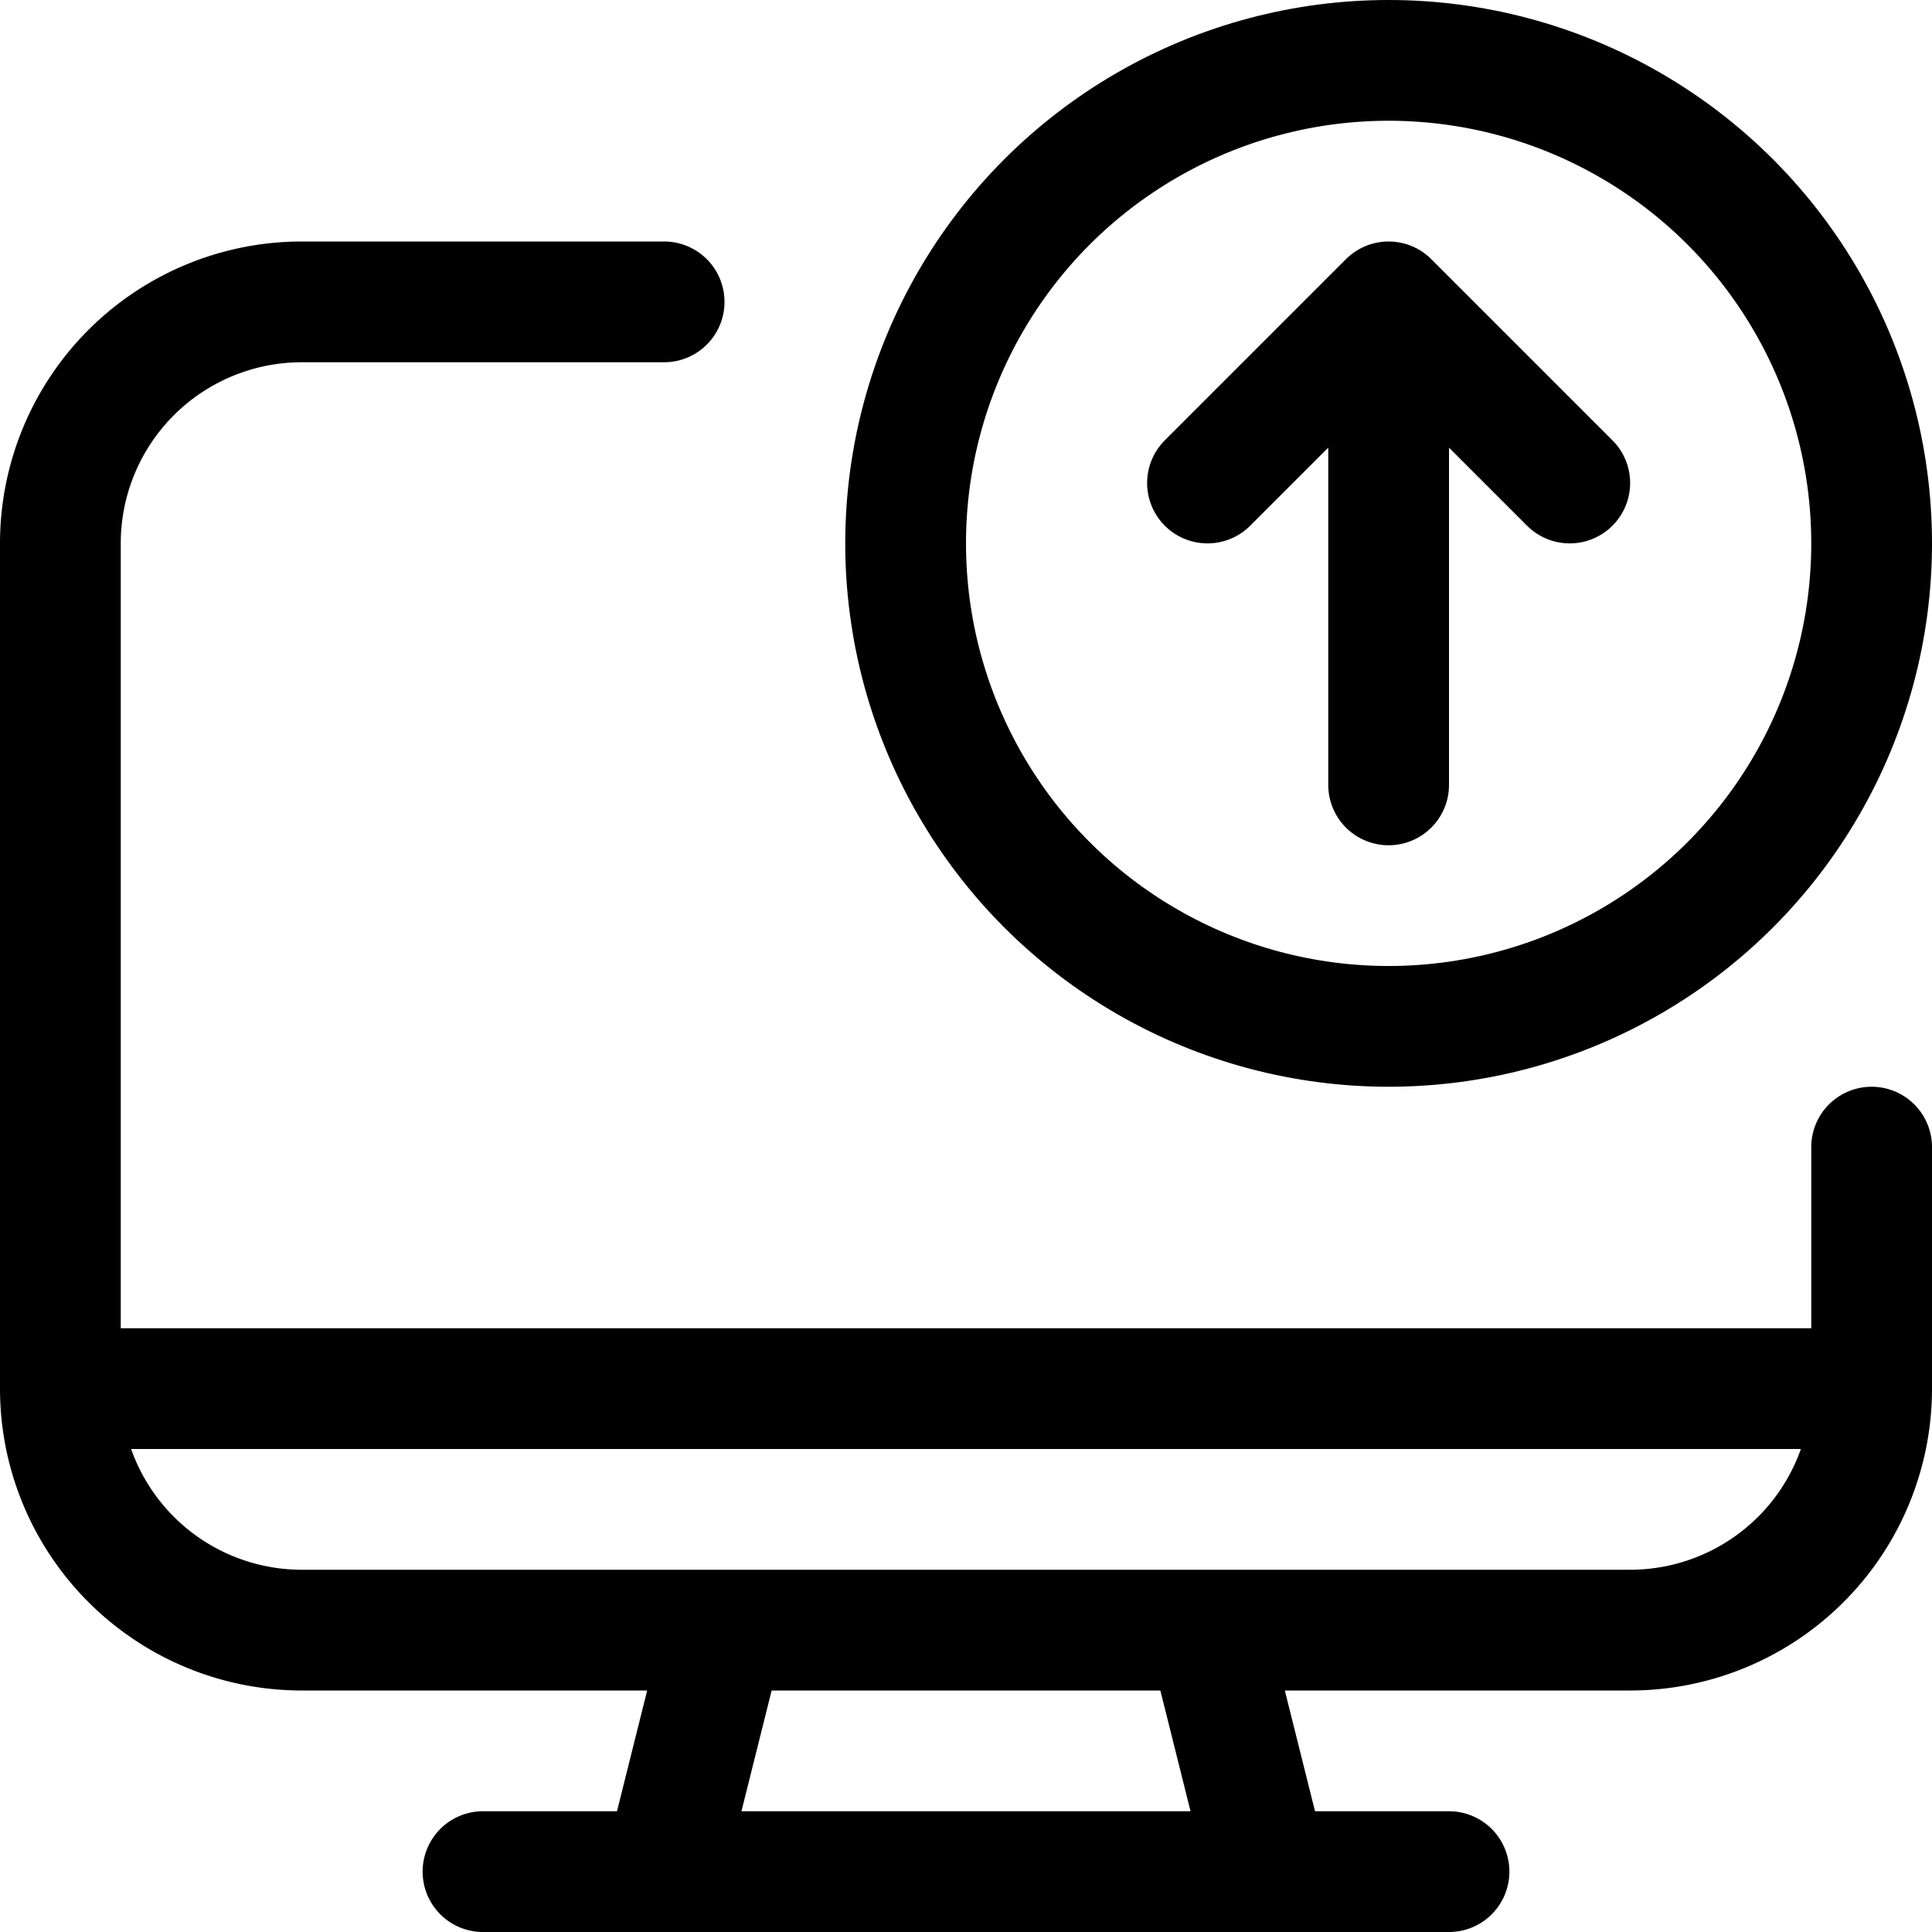 <svg xmlns="http://www.w3.org/2000/svg" width="24" height="24" viewBox="0 0 24 24"><defs><style>.a{fill:none;stroke:#000;stroke-linecap:round;stroke-linejoin:round;stroke-width:1.5px}</style></defs><circle cx="17.25" cy="6.75" r="6" class="a"/><path d="M17.25 9.75v-6m0 0L19.5 6m-2.25-2.25L15 6m.75 17.25h-7.5l.75-3h6zm-9.75 0h12m-17.25-6h22.5m0-3v3a3 3 0 0 1-3 3H3.75a3 3 0 0 1-3-3V6.75a3 3 0 0 1 3-3h4.5" class="a"/></svg>